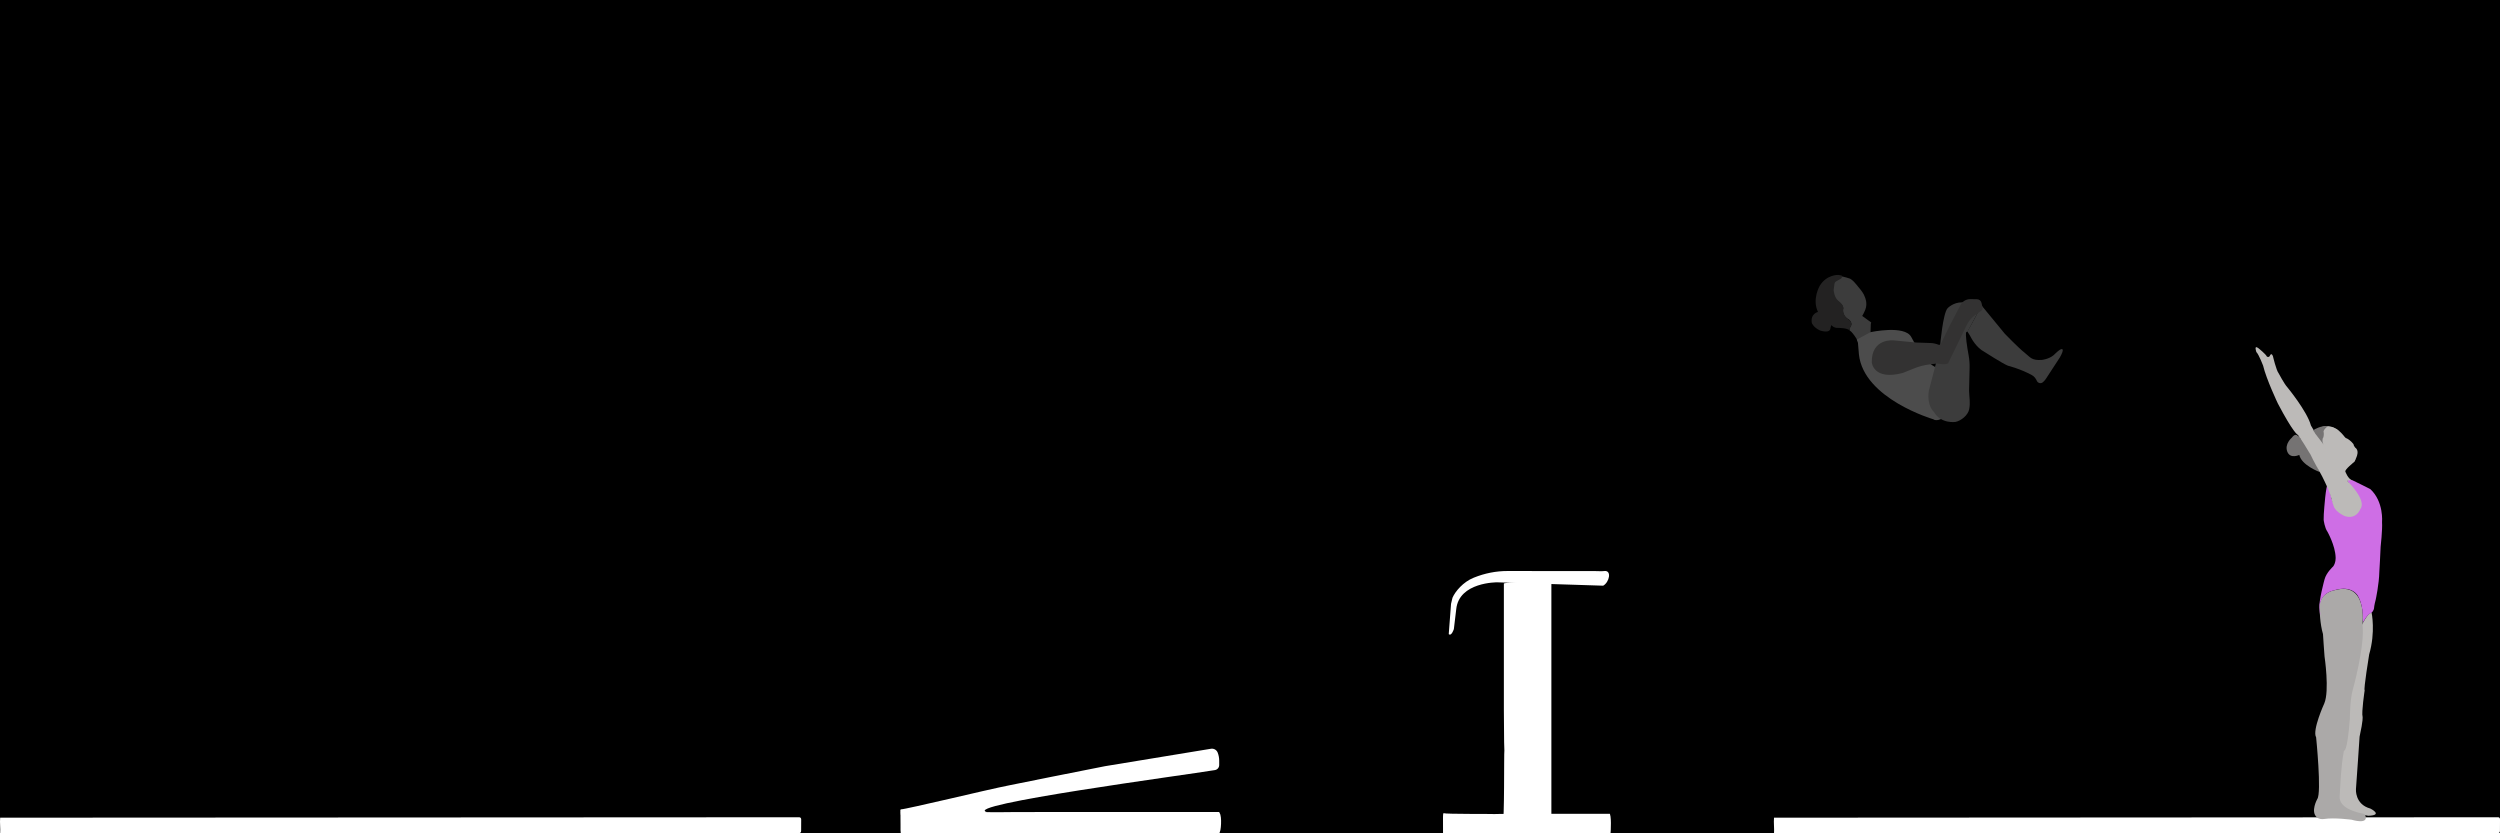 <?xml version="1.0" encoding="utf-8"?>
<!-- Generator: Adobe Illustrator 27.0.0, SVG Export Plug-In . SVG Version: 6.00 Build 0)  -->
<svg version="1.1" id="Layer_1" xmlns="http://www.w3.org/2000/svg" xmlns:xlink="http://www.w3.org/1999/xlink" x="0px" y="0px"
	 viewBox="0 0 3240 1080" style="enable-background:new 0 0 3240 1080;" xml:space="preserve">
<style type="text/css">
	.st0{fill:#FFFFFF;}
	.st1{opacity:0.3;}
	.st2{fill:#C9C9C9;}
	.st3{fill:none;}
	.st4{fill:#757373;}
	.st5{fill:#ABA9A8;}
	.st6{fill:#BCBAB8;}
	.st7{fill:#CE6EE5;}
</style>
<rect y="0" width="3240" height="1080"/>
<g>
	<path class="st0" d="M2086.45,1084.69c0.07-0.32,0.17-0.63,0.24-1.11c0.48-2.38,0.76-5.08,0.87-7.94c0.14-3.02,0.21-6.03,0.17-9.05
		c-0.03-2.86-0.14-5.71-0.48-8.25c-0.17-1.11-0.38-2.06-0.62-2.86c-0.07-0.32-0.17-0.48-0.24-0.79h-113.1l-28.81,0.16l-7.69,0.16
		c-1.94-0.32-63.75,0.16-65.69-1.11c-0.69-0.48-1.04,1.59-0.97,7.62c0.03,3.65,0,7.14,0.03,10.79c0,13.49-0.14,12.38,1.52,12.38
		h214.76L2086.45,1084.69z"/>
	<path class="st0" d="M2010.58,756.01c-0.65-0.1-1.3-0.25-2.28-0.35c-4.89-0.7-10.43-1.1-16.29-1.25c-6.19-0.2-12.38-0.3-18.57-0.25
		c-5.86,0.05-11.73,0.2-16.94,0.7c-2.28,0.25-4.24,0.55-5.86,0.9c-0.65,0.1-0.98,0.25-1.63,0.35v110.07l0,0v53.7l0.33,41.72
		l0.33,11.13c-0.65,2.81,0.33,92.31-2.28,95.12c-0.98,1,3.26,1.5,15.64,1.4c7.49-0.05,14.66,0,22.15-0.05
		c27.69,0,25.41,0.2,25.41-2.21V756l0,0L2010.58,756.01z"/>
	<path class="st0" d="M1953.73,740.03c-14.83-0.01-29.52,2.91-43.39,8.51c-0.16,0.07-0.33,0.13-0.49,0.2
		c-13.59,5.46-23.83,17.65-27.43,25.96l-1.87,7.82c-0.94,11.36-2.98,39.27-2.98,39.27c3.57,3.27,6.64-6.55,6.64-6.55l3.06-25.64
		c3.57-35.46,53.11-34.91,53.11-34.91l137.36,4.36c8.11-4.61,11.33-20.18,1.46-18.99c-3.78,0.46-7.65,0.07-11.47,0.07
		L1953.73,740.03L1953.73,740.03z"/>
</g>
<g>
	<path class="st0" d="M1580.08,1080.41c0.13-0.3,0.33-0.59,0.46-1.04c0.93-2.23,1.45-4.76,1.65-7.43c0.26-2.82,0.4-5.65,0.33-8.47
		c-0.07-2.67-0.26-5.35-0.93-7.73c-0.33-1.04-0.73-1.93-1.19-2.67c-0.13-0.3-0.33-0.45-0.46-0.74h-215.95l-55.01,0.15l-14.68,0.15
		c-3.7-0.3-121.73,0.15-125.43-1.04c-1.32-0.45-1.98,1.49-1.85,7.13c0.07,3.42,0,6.69,0.07,10.11c0,12.63-0.26,11.59,2.91,11.59
		L1580.08,1080.41L1580.08,1080.41z"/>
	<path class="st0" d="M1578.12,975.37L1578.12,975.37c-1.4-3.6-5.17-5.68-8.96-4.94l-137.05,22.55l0,0l-69.46,13.79l-53.93,10.86
		l-14.37,3c-3.69,0.43-122.47,28.69-126.33,28.24c-1.38-0.18-1.66,1.84-0.43,7.36c0.73,3.34,1.3,6.56,2.03,9.9
		c2.46,12.39,112.72-12.83,109.65-13.61c-36-9.19,257.13-48.1,295.3-54.5c3.19-0.53,5.52-3.29,5.52-6.53v-5.62
		C1580.09,982.28,1579.42,978.72,1578.12,975.37L1578.12,975.37z"/>
</g>
<path class="st0" d="M0.2,1059.72c-0.66,6.76,0.54,13.52,0,20.28c433.72,0,873.51,0,1029.6,0c1.63,0,3.26-0.04,4.9-0.05
	c2.44,0,3.56-1.11,3.57-3.22c0.02-4.9,0.06-9.79,0.07-14.69c0-2.18-1.18-3.05-3.69-2.88"/>
<path class="st0" d="M2299.12,1059.72c-0.6,6.76,0.49,13.52,0,20.28c393.09,0,791.68,0,933.15,0c1.48,0,2.96-0.04,4.44-0.05
	c2.21,0,3.23-1.11,3.23-3.22c0.02-4.9,0.05-9.79,0.07-14.69c0-2.18-1.07-3.05-3.35-2.88"/>
<g class="st1">
	<path class="st2" d="M2410.31,446.43c0,0-7.73-14.78-13.11-18.19c0,0,0-4.16,1.46-5.63c0,0,2.81-3.79-2.34-8.43
		c0,0-9.79-4.14-7.48-14.78c0,0,0-4.65-7.47-9.4c0,0-14.08-12.08-4.33-27.5c0,0-4.35-9.71,20.36-1.44c0,0,3.51,1.42,8.2,7.38
		l6.04,7.38c0,0,4.04,4.99,5.3,9.25c0,0,3.8,7.98,0.52,16.19c0,0-1.72,4.4-4.03,8.2c0,0,10.03,7.36,11.5,8.33l0.12,0.12
		c0,0-0.24,1.47-0.49,1.96c0,0-0.82,23.6-0.69,26.17c-0.12,0.12,0.36-2.57-13.57,0.39L2410.31,446.43z"/>
	<path class="st3" d="M2534.89,487.9c0,0-1.75,55.69-20.84,55.34c0,0-3.77,2.65-8.22,0.23c0,0-95.18-27.89-97.74-95.18"/>
	<path class="st0" d="M2424.23,430.47c0,0,43.85-9.48,52.61,6.01l9.41,17.21c0,0,10.27,20.31,31.78,26.01c0,0,2.21-0.46,8.21,2.72
		c0,0,2.3,2.71,8.19,3.27c0,0,0.32,1.6,0.14,2.08c0,0,0.05,37.15-14.32,52.25c0.14,0.61-9.52,7.13-14.58,3.38
		c0,0-90.52-26.51-96.52-84.19l-1.24-14.88l-1.53-4.27l17.84-9.6L2424.23,430.47z"/>
	<path class="st4" d="M2382.2,356.32c0,0-14.95-0.66-23.85,14.15c0,0-10.21,17.31-2.23,33.8c0,0-10,2.13-8.02,14.28
		c0,0,2.01,5.82,10.59,9.7c0,0,13.49,4.89,13.65-3.51l1.01-3.44c0,0,3.19,4.15,9.05,3.65c0,0,12.47-0.02,14.8,3.52
		c0,0,0.11-4.28,1.46-5.63c0,0,2.93-3.92-2.34-8.43c0,0-9.17-4.45-7.23-15.21c0,0,0.17-4.1-6.07-8.86c0,0-4.94-3.07-6.3-12.24
		c0,0-0.64-1.56-0.04-4.23c0.72-3.22,0.05-7.61,2.93-9.22l6.55-3.65c0-0.24,2.49-2.85,0.4-4l-3.08-0.55l-1.29-0.15L2382.2,356.32z"
		/>
	<g>
		<path class="st2" d="M2661.8,460.06c-6.33,5.47-15.6,6.4-15.6,6.4c-13.83,0.95-15.02-3.74-22.51-9.53
			c-7.5-5.79-25.61-24.57-25.61-24.57l-30.12-36.66c-0.28,0.55-0.55,1.11-0.82,1.66c-3.74,7.42-7.63,14.76-11.64,22.03
			c-1.89,3.43-3.81,6.85-5.76,10.26c2.29,3.3,4.06,6.61,4.78,7.93c0,0,6.29,12.76,17.46,18.56c0,0,24.18,15.52,30.36,17.83
			c0,0,15.97,3.96,30.98,12.16c3.05,1.66,5.15,4.5,6.55,7.67c0.96,2.17,4.24,3.79,7.12,2c0,0,3.11-2.27,5.18-5.9l17.46-26.76
			c6.16-10.88,2.79-10.65,2.79-10.65c-2.34-1.08-10.63,7.56-10.63,7.56L2661.8,460.06z"/>
		<path class="st2" d="M2568.12,396c-4.84-5.89-25.13-4.17-25.13-4.17c-11.73-0.15-18.9,7.62-18.9,7.62
			c-6.16,6.57-9.72,48.65-9.72,48.65c-0.54,5.18-14.7,58.7-14.7,58.7c-2.57,19.74,6.7,27.07,6.7,27.07
			c9.15,15.9,28.06,12.93,28.06,12.93c6.96-1.42,16.22-8.63,17.67-16.52c1.65-8.99,0.09-14.26-0.18-24.12l0.7-29.35
			c0.13-5.43-0.29-10.86-1.26-16.21c-1.88-10.33-4.7-27.69-3-30.36l1.53-0.29L2568.12,396L2568.12,396z"/>
	</g>
	<path class="st5" d="M2466.13,483.3c0,0,7.75-3.06,14.34-5.76s13.44-4.45,20.48-5.29l9.58-1.13c0,0,10.45,2.14,14.17-0.17
		l24.22-49.75c2.59-5.32,6.5-9.88,11.35-13.26l7.73-5.38c1.2-0.84,1.78-2.32,1.45-3.75l-1.41-6.25c-0.62-2.76-3.06-4.74-5.89-4.77
		l-8.56-0.12c-5.36-0.07-10.3,2.88-12.78,7.63l-13.38,25.61l-12.21,24.78c-0.52,1.06-1.77,1.53-2.86,1.09l0,0
		c-3.34-1.35-6.9-2.11-10.5-2.23l-18.39-0.63l-29.1-2.79c0,0-29.07-3.4-28.55,28.42c0,0,1.77,24.02,40.33,13.76L2466.13,483.3z"/>
</g>
<g>
	<path class="st6" d="M3073.61,794.13c0,0,5.34,24.68-3.17,54.02c0,0-7.5,46.02-5.84,46.52c0,0-4.33,28.84-2.67,34.35
		c0,0,0.92,3.85-3.91,25.69c0,0-3.85,57.82-4.71,68.02c0,0-1.63,19.68,18.71,25.18c0,0,17.51,8.67-2.83,9.34
		c0,0-27.18-4.67-32.51-12.67c0,0-5.5-1.67-5.5-11l0.83-31.01c0,0,1-18.01,2.67-20.34l5.25-27.19l2.33-39.68l4.17-32.34
		c0,0,13.67-56.02,10.67-65.52c0,0.33,10.67-24.18,16.51-23.34V794.13z"/>
	<path class="st5" d="M3011.95,1061.42c-3.28,0.5-6.7,0-9.24-2.13c-8.74-7.37,0.47-23.73,0.47-23.73c5.84-7.84-1.5-80.03-1.5-80.03
		c-5.34-9,10.58-43.86,10.58-43.86c7-16.34,0.33-61.02,0.33-61.02c-0.5-5.34-2-28.84-2-28.84c-4-13.5-4.33-31.18-4.33-31.18
		c-2.67-22.51,19.17-25.68,19.17-25.68c43.68-12.5,36.35,44.68,36.35,44.68c3.5,27.18-12.84,85.36-12.84,85.36
		c-3.5,12.5-3.5,36.35-3.5,36.35c-3.5,45.85-7.75,41.53-7.75,41.53c-4,22.34-4.33,41.01-5.5,59.35c-1,15.66,23.38,21.06,30.53,22.31
		c1.3,0.23,2.39,1.13,2.82,2.38c4.3,12.37-17.66,5.51-17.66,5.51s-22.15-3.1-35.92-0.99L3011.95,1061.42z"/>
	<path class="st7" d="M3062.28,806.96c0,0,6.17-11.84,11.34-12.84c0,0,3-3,3.17-6.34c0,0,0-2.5,2.17-10.84
		c0,0,4.33-19.84,4.67-36.18c0,0,1.67-28.51,1.67-32.18c0,0,2.5-22.01,1.83-31.84c0,0,2.5-26.51-15.17-42.85
		c0,0-19.13-9.69-23.36-11.57c0,0-6.35-1.57-6.35,0.77c0,0,17.04,28.98,4.04,33.31c0,0-12,9-21.67-3c0,0-6.25-12.19-3.58-20.19
		c0,0-1.08-2.49,0.92-7.49l2-6.84l0.67-2.17l0.17-1.33l0.5-1.83l0.33-1.83c0,0-6.34,6-7,7.67c0,0-3.33,7.34-5.17,25.18
		c0,0-2.33,22.67-2,29.18c0,0,1.17,10.17,5,15.51c0,0,10,17.67,10.5,33.01c0,0,0.5,6.84-3.17,11.84c0,0-8.84,7.84-11.17,16.67
		c0,0-8.34,30.01-6.5,39.01l0.5,5.5l0.33,1.33l0.17,0.17l-0.33-4c0,0-0.17-3.5-0.17-3.83c0,0-3-19.51,19.34-24.17
		c0,0,19.01-6.84,29.01,6.17c-0.33,0.17,8.34,9.34,7.34,36.01L3062.28,806.96z"/>
	<g>
		<g id="Capa_5">
			<path class="st4" d="M3006.01,611.69c0,0-23.34-8.81-26.12-22.14c0,0-11.78,5.75-15.6-4.31s6.04-18.13,6.04-18.13
				s4.39-6.68,7.97-1.84c0,0,3.24-0.53,3.21,3.67c0,0,0.76-2.49,1.78-2.76l5.07,8.64c0,0,9.84,21.66,12.41,24.36l5.83,12.52h-0.6
				L3006.01,611.69z"/>
		</g>
		<path class="st6" d="M3042.82,624.01c0,0,24.9,24.54,16.22,35.62c0,0-4.67,13.84-19.76,9.39c0,0-12.45-4.99-14.94-13.33
			c0,0-1.86-4.96-2.49-8.34l-2.62-8.85c0,0-0.5-1.07-1.05-2.5l-0.86-2.23c0,0-8.29-18.09-9.99-20.37c0,0-10.24-18.01-12.92-24.23
			c0,0-14.9-25.12-16.8-25.87c0,0-5.44-2.21-25.48-40.31c0,0-14.86-31.13-19.18-49.24c0,0-5.54-14.51-8.67-17.45
			c0,0-3.72-9.92,2.72-4.98c0,0,9.61,7.65,10.89,10.8c0,0,2.44,1.59,3.8-0.9c0,0,1.79-5.17,4.02,0.35c0,0,4.27,18.34,7.43,22.25
			c0,0,7.44,14.06,11.3,18.11c0,0,25.59,31.06,30.55,49.55c0,0,11.01,19.5,13.32,20.58c-0.42,0.27,33.49,46.42,34.51,51.93V624.01z"
			/>
		<path class="st6" d="M2997.35,558.73c0,0,10.49-5.89,20.89-5.55c4.67,0.12,9.42,1.59,13.24,5.27c0,0,6.44,5.55,8.9,10.51
			c0,0,7.66,9.53,7.72,14.48c0,0,7.56,10.59,3,15.19c0,0-12.69,10.13-11.51,12.55c0,0,3.64,10.1,8.95,11.13c0,0-6.76-0.2-7.14,1.65
			c0,0-6.58-11.84-8.05-13.46l-13.42-19.51l-10.9-15.38l-8.52-11.76l-3.49-4.09l-0.6-0.61l0.93-0.41L2997.35,558.73z"/>
		<path class="st6" d="M3028.31,603.43c-4.23-16.77-18.61-31.06-21.17-48.93c-0.09-0.14,0.05-0.23-0.04-0.37
			c16.74-6.41,24.7,6.32,24.7,6.32c2.74,5.38,10.26,8.02,10.26,8.02c4.65,2.53,8.14,7.22,8.14,7.22c-0.33,1.02,2.01,4.27,2.01,4.27
			c7.59,5.18-0.72,17.43-0.72,17.43c-1.99,0.91-2.97,2.15-3.58,3.35c-6.47-0.14-12.87,1.67-19.58,2.69H3028.31z"/>
		<path class="st4" d="M3000.2,561.25c-0.55-0.84-1.1-1.67-1.65-2.51l-0.37-0.56l-0.37-0.56c2.23-1.46,10.31-6.17,19.32-5.51
			c0,0-7.53,5.54-5.51,8.61c0,0,0.38,5.74-1.25,7.21c0,0-1.51,4.38,1.15,8.42c0,0-6.87-9.25-11.18-14.6
			c0.14-0.09-0.04-0.37-0.14-0.51V561.25z"/>
	</g>
</g>
</svg>

